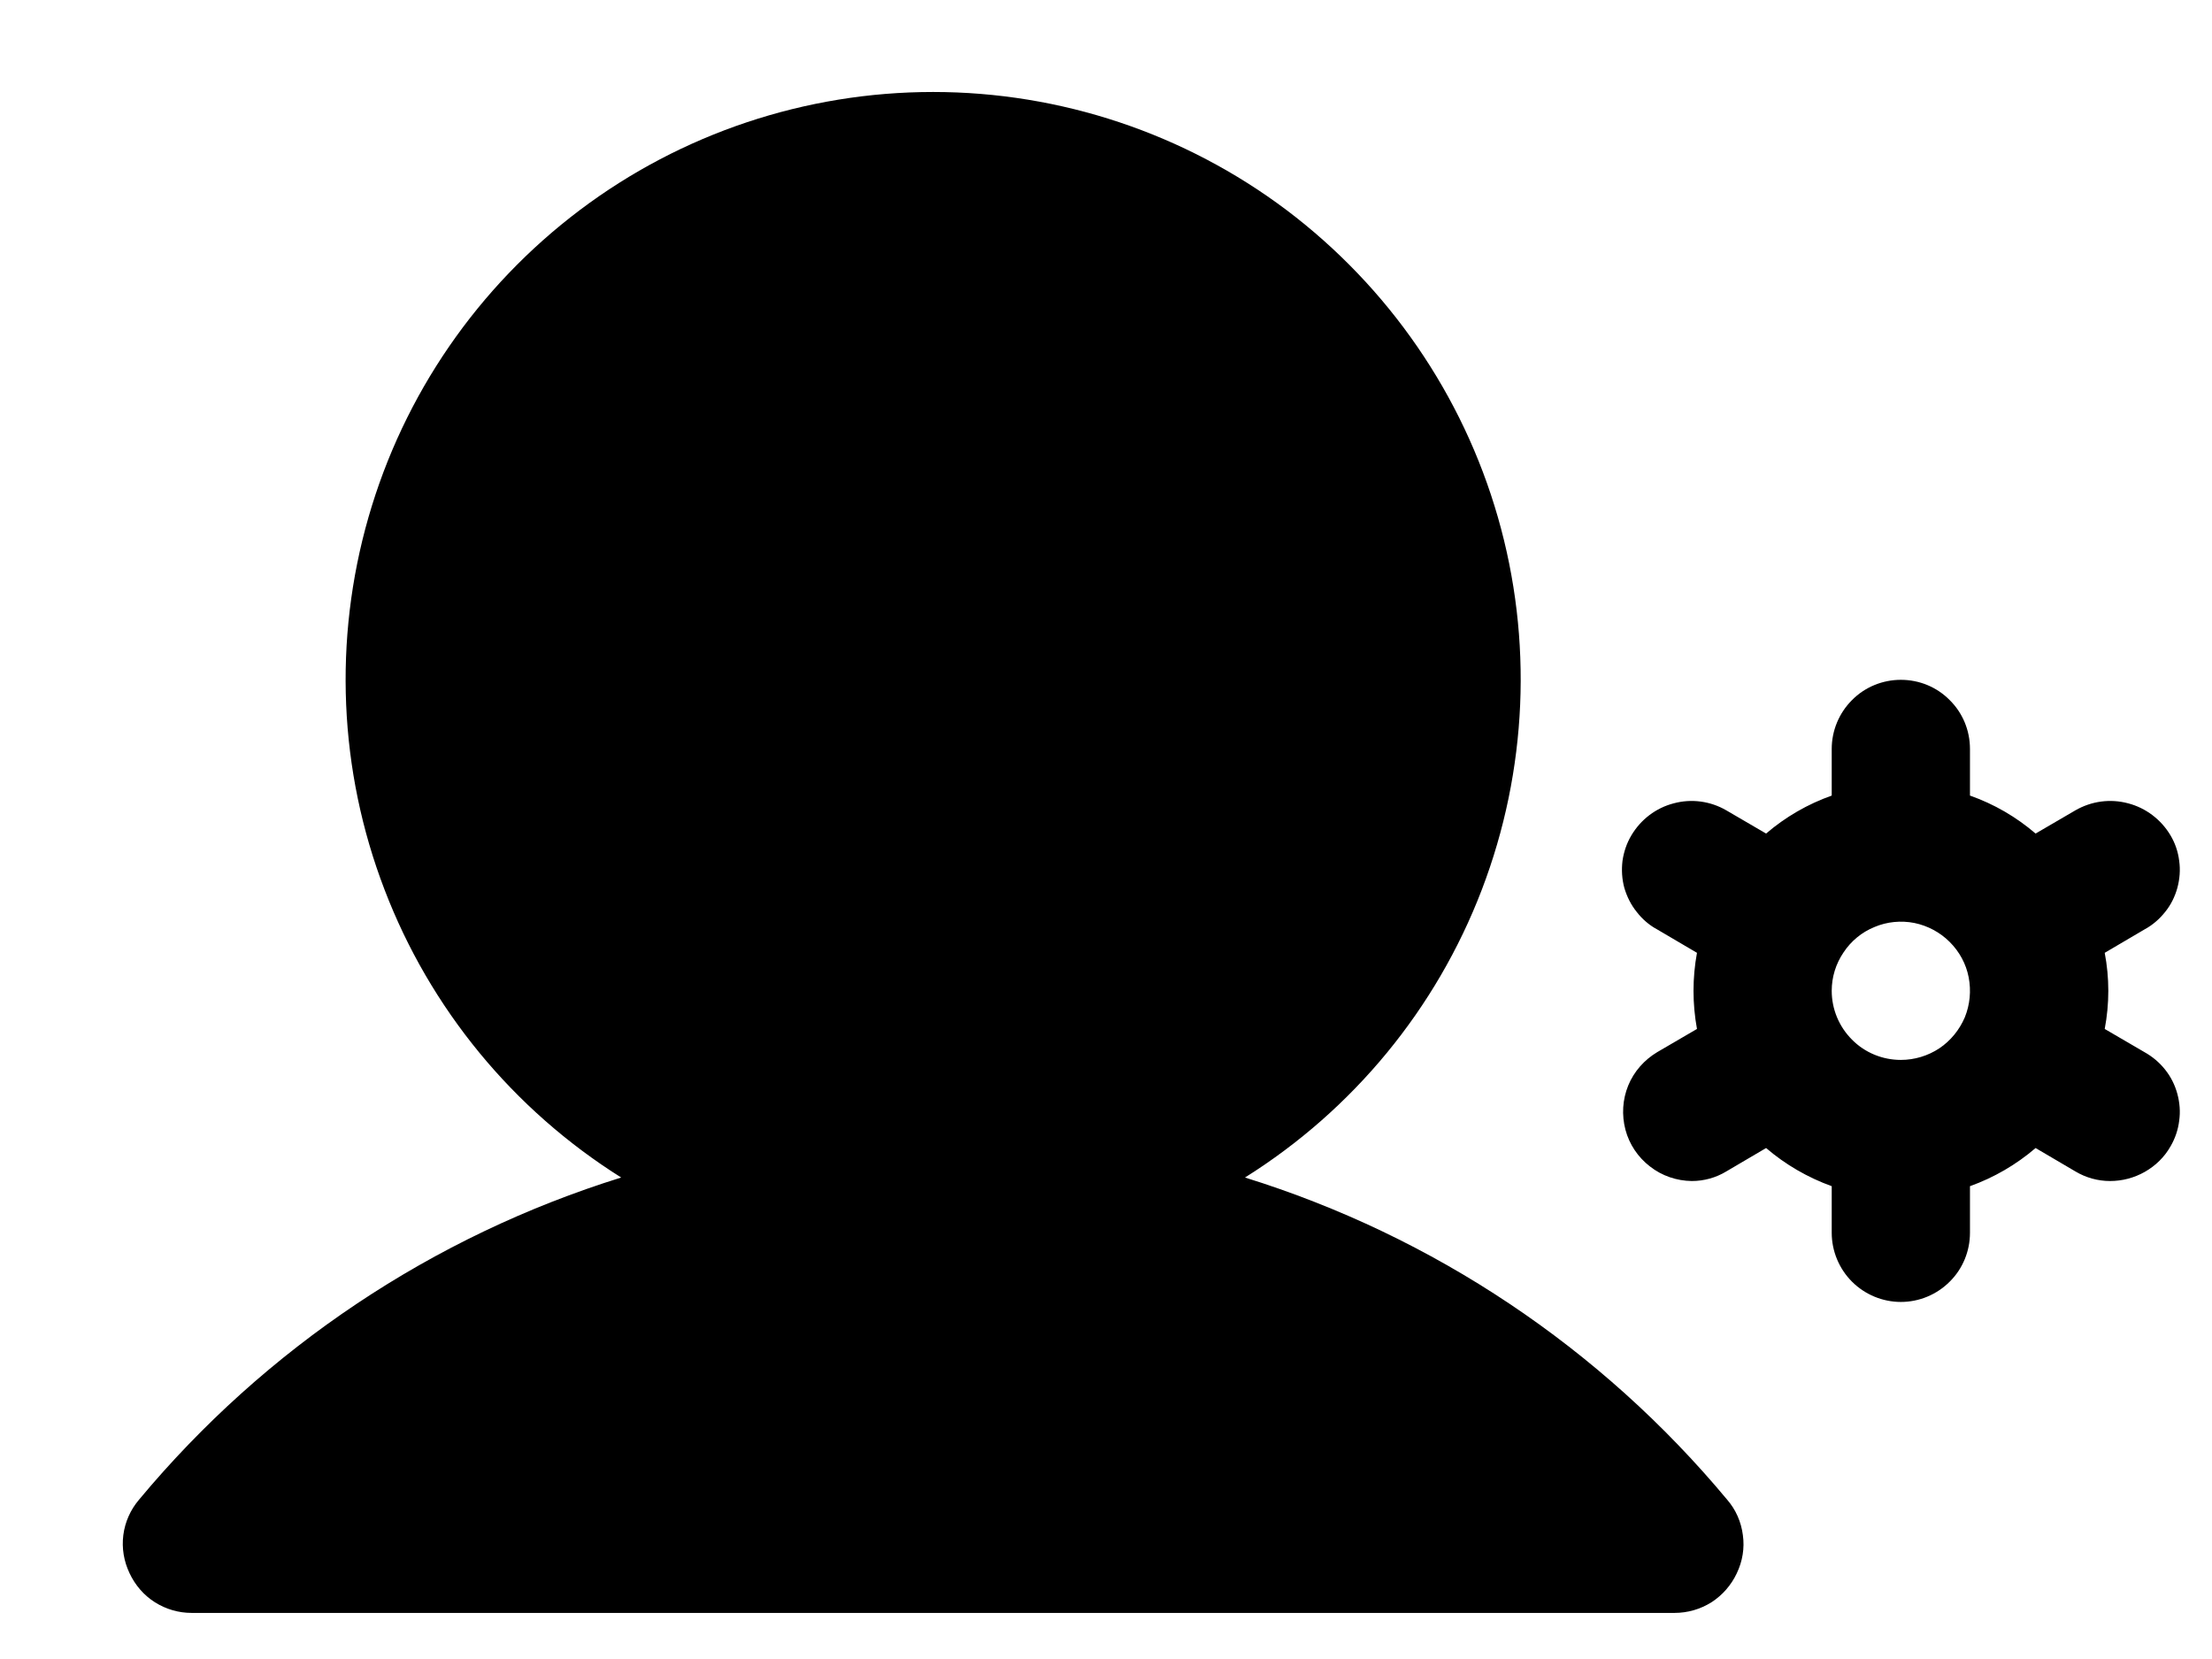 <svg width="12" height="9" viewBox="0 0 12 9" fill="none" xmlns="http://www.w3.org/2000/svg">
<path d="M9.37 8.136C9.417 8.19 9.446 8.257 9.455 8.328C9.465 8.399 9.453 8.47 9.422 8.535C9.392 8.599 9.344 8.654 9.285 8.692C9.225 8.73 9.155 8.75 9.084 8.75H1.04C0.969 8.75 0.9 8.73 0.84 8.692C0.78 8.654 0.733 8.599 0.703 8.535C0.672 8.47 0.66 8.399 0.669 8.328C0.678 8.257 0.708 8.19 0.754 8.136C1.439 7.313 2.348 6.706 3.37 6.388C2.784 6.02 2.333 5.472 2.086 4.826C1.838 4.18 1.808 3.471 1.999 2.806C2.19 2.141 2.592 1.557 3.145 1.14C3.697 0.724 4.37 0.499 5.062 0.499C5.754 0.499 6.427 0.724 6.98 1.14C7.532 1.557 7.935 2.141 8.126 2.806C8.317 3.471 8.286 4.18 8.039 4.826C7.792 5.472 7.341 6.02 6.754 6.388C7.777 6.706 8.685 7.313 9.37 8.136ZM11.775 6.219C11.742 6.277 11.694 6.324 11.636 6.357C11.578 6.39 11.513 6.407 11.447 6.407C11.381 6.407 11.316 6.389 11.259 6.355L11.043 6.228C10.938 6.318 10.818 6.388 10.687 6.435V6.688C10.687 6.787 10.648 6.883 10.577 6.953C10.507 7.023 10.412 7.063 10.312 7.063C10.213 7.063 10.117 7.023 10.047 6.953C9.977 6.883 9.937 6.787 9.937 6.688V6.435C9.807 6.388 9.686 6.318 9.581 6.228L9.365 6.355C9.309 6.389 9.244 6.407 9.178 6.407C9.096 6.406 9.016 6.379 8.951 6.328C8.886 6.278 8.839 6.208 8.818 6.129C8.797 6.049 8.802 5.965 8.833 5.889C8.864 5.813 8.92 5.75 8.99 5.708L9.206 5.582C9.181 5.445 9.181 5.305 9.206 5.169L8.99 5.042C8.947 5.019 8.909 4.986 8.879 4.947C8.848 4.909 8.826 4.864 8.812 4.817C8.799 4.769 8.796 4.719 8.802 4.67C8.809 4.621 8.825 4.574 8.85 4.532C8.901 4.446 8.983 4.383 9.08 4.358C9.176 4.332 9.279 4.346 9.365 4.396L9.581 4.522C9.686 4.432 9.807 4.362 9.937 4.316V4.063C9.937 3.963 9.977 3.868 10.047 3.798C10.117 3.727 10.213 3.688 10.312 3.688C10.412 3.688 10.507 3.727 10.577 3.798C10.648 3.868 10.687 3.963 10.687 4.063V4.316C10.818 4.362 10.938 4.432 11.043 4.522L11.259 4.396C11.346 4.346 11.448 4.332 11.545 4.358C11.641 4.383 11.724 4.446 11.775 4.532C11.8 4.574 11.816 4.621 11.822 4.67C11.829 4.719 11.825 4.769 11.812 4.817C11.799 4.864 11.777 4.909 11.746 4.947C11.715 4.986 11.677 5.019 11.634 5.042L11.418 5.169C11.444 5.305 11.444 5.445 11.418 5.582L11.634 5.708C11.677 5.732 11.715 5.764 11.746 5.803C11.777 5.842 11.799 5.886 11.812 5.934C11.825 5.982 11.829 6.031 11.822 6.08C11.816 6.129 11.8 6.176 11.775 6.219ZM10.312 5.75C10.386 5.75 10.459 5.728 10.521 5.687C10.582 5.646 10.63 5.587 10.659 5.519C10.687 5.45 10.694 5.375 10.68 5.302C10.666 5.229 10.63 5.163 10.577 5.11C10.525 5.058 10.458 5.022 10.385 5.007C10.313 4.993 10.237 5 10.169 5.029C10.1 5.057 10.042 5.105 10.001 5.167C9.959 5.229 9.937 5.301 9.937 5.375C9.937 5.475 9.977 5.57 10.047 5.64C10.117 5.711 10.213 5.75 10.312 5.75Z" fill="black"/>
</svg>
